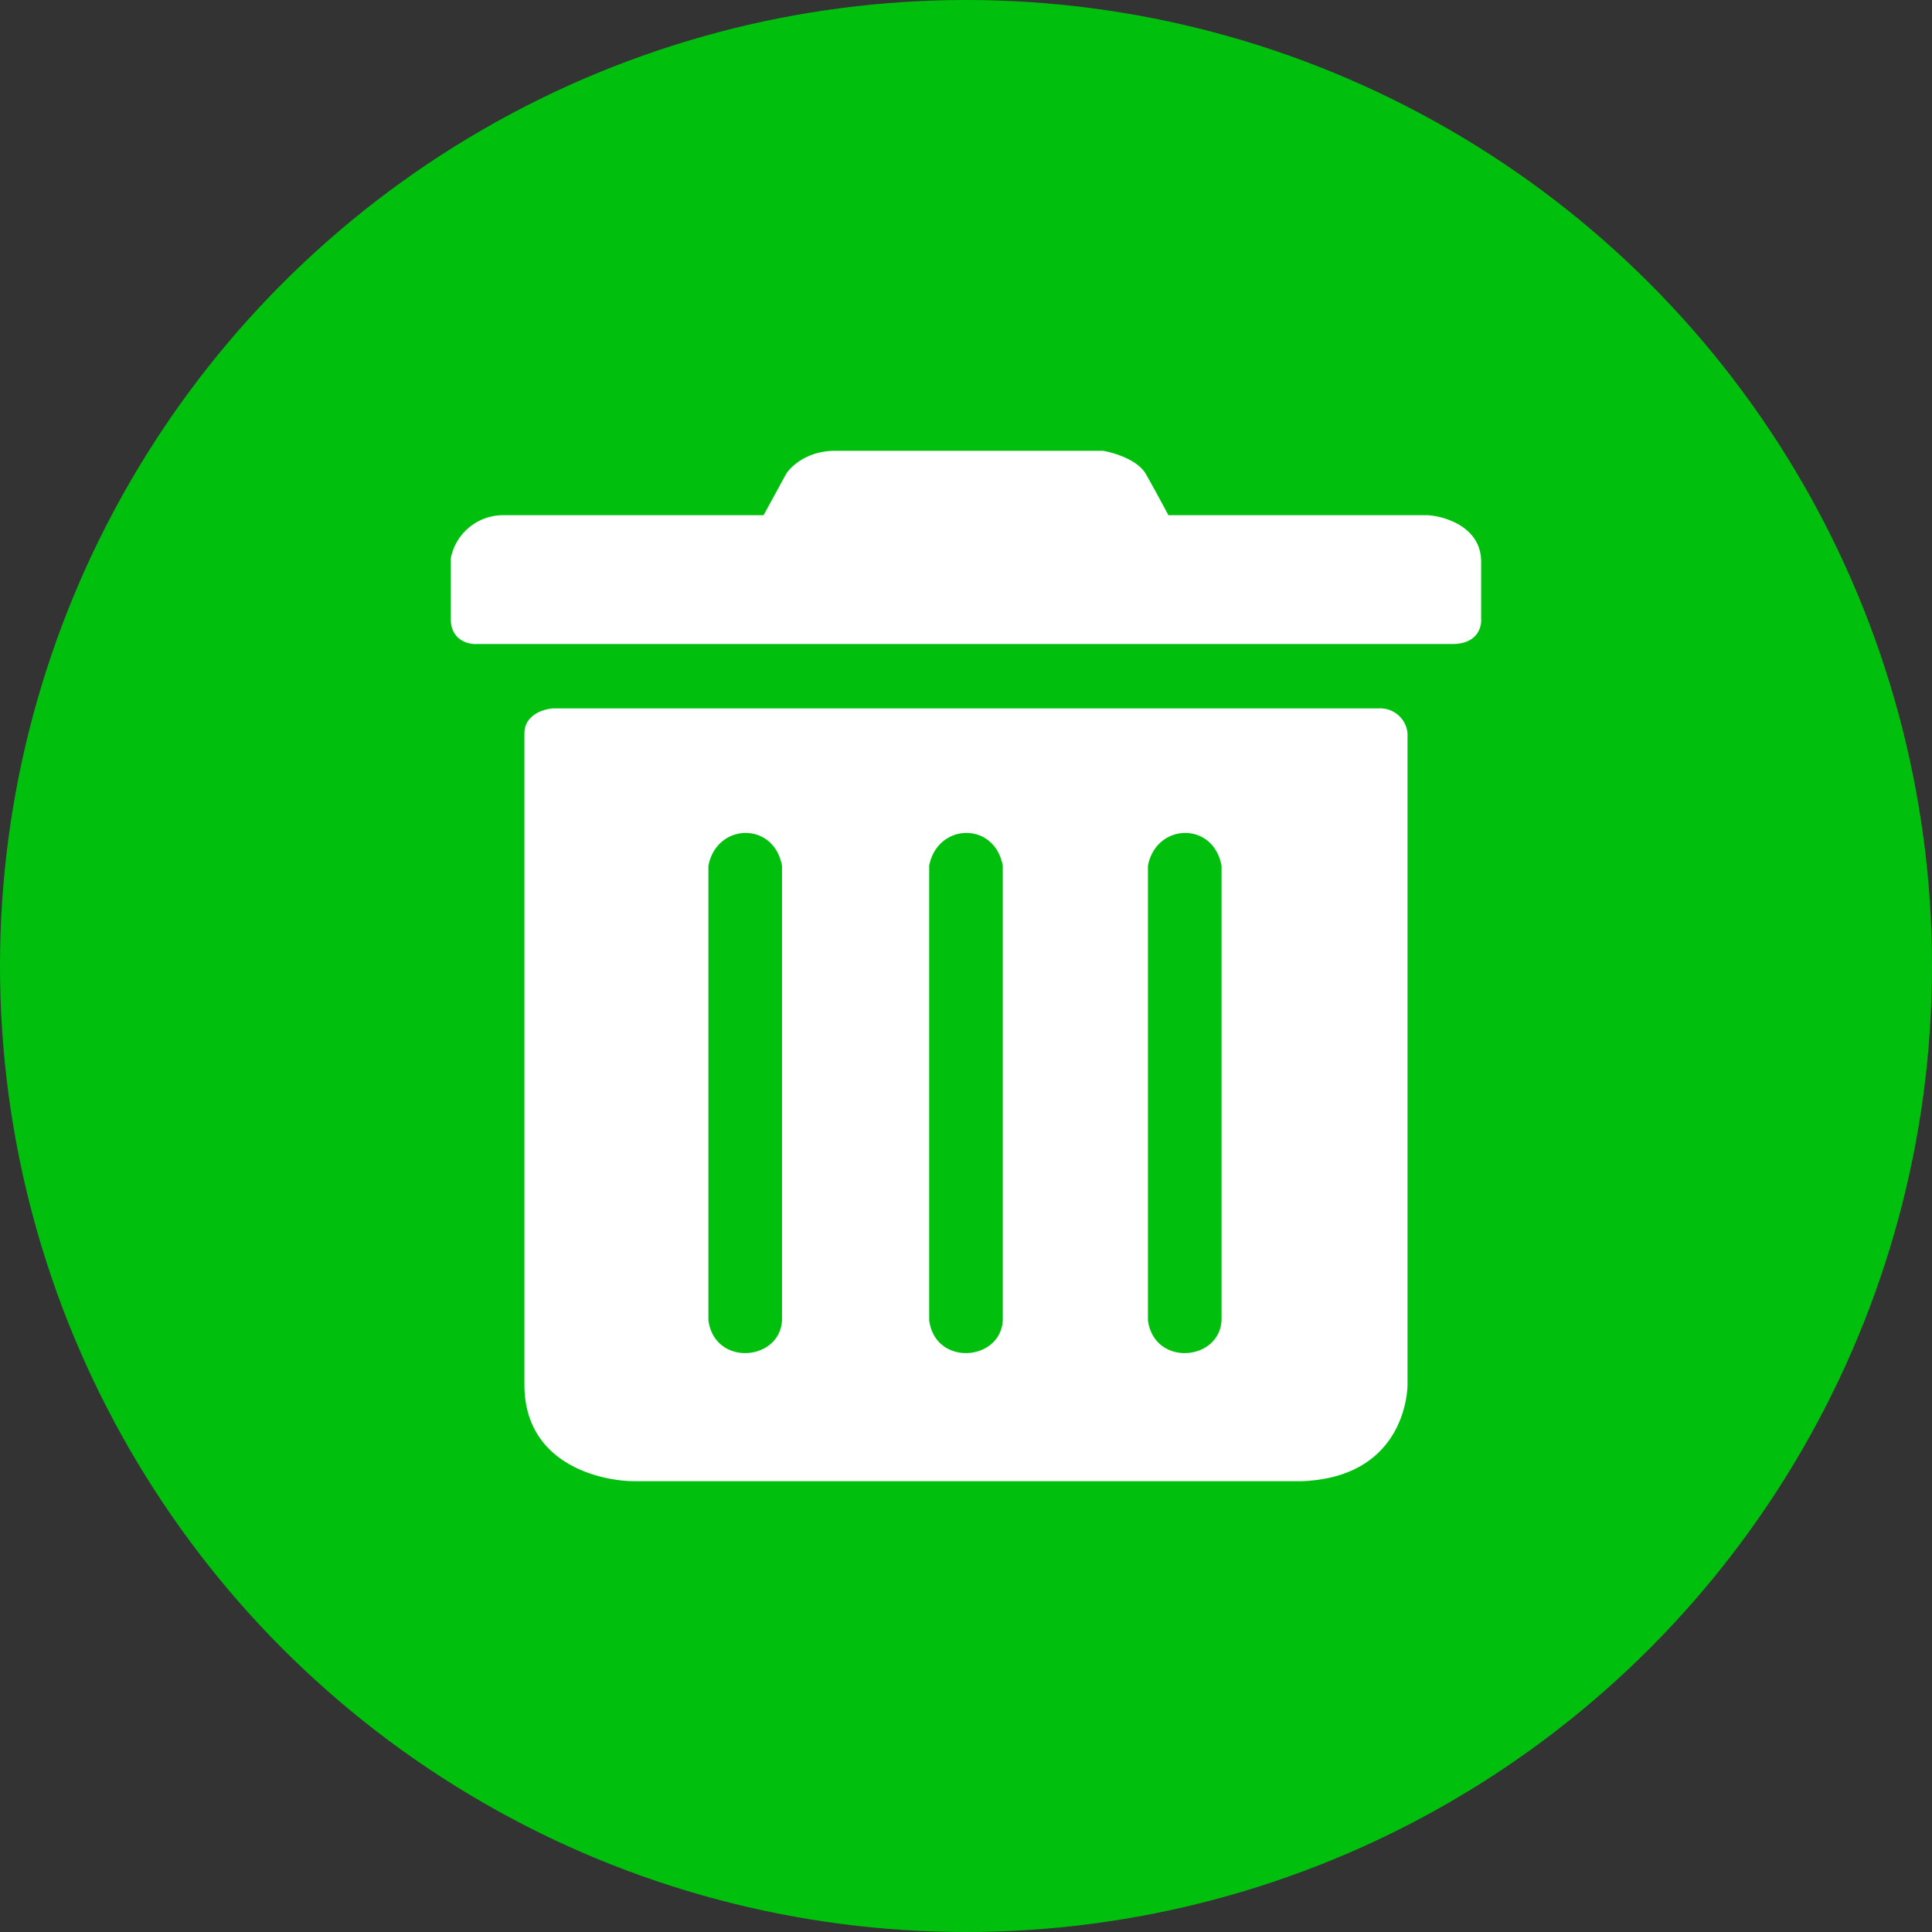 <svg viewBox="0 0 30 30" fill="none" xmlns="http://www.w3.org/2000/svg"><rect x="0" y="0" width="30" height="30" fill="#333333" stroke="none"/><circle cx="15" cy="15" r="15" fill="#00C00D"/><path fill-rule="evenodd" clip-rule="evenodd" d="M8.587 11c-.148.01-.444.1-.444.389V21.5c0 1.25 1.206 1.5 1.714 1.5h10.349c1.587-.056 1.65-1.367 1.65-1.5V11.389a.425.425 0 0 0-.444-.389H8.587zM11 20.5v-7.056c.127-.666 1.016-.694 1.143 0V20.5c-.032.639-1.048.722-1.143 0zm3.428 0v-7.056c.127-.666 1.016-.694 1.143 0V20.5c-.032.639-1.048.722-1.143 0zm3.397 0v-7.056c.127-.666 1.016-.694 1.143 0V20.5c-.032.639-1.048.722-1.143 0z" fill="#fff"/><path d="M7.413 10C7.275 10.01 7 9.944 7 9.611v-.944A.828.828 0 0 1 7.825 8h4.032l.349-.639c.074-.12.33-.361.762-.361h4.158c.17.028.54.139.667.361.127.222.286.519.35.639h4.03c.276.019.826.189.826.722v.89c.01.129-.063.388-.444.388H7.413z" fill="#fff"/></svg>
